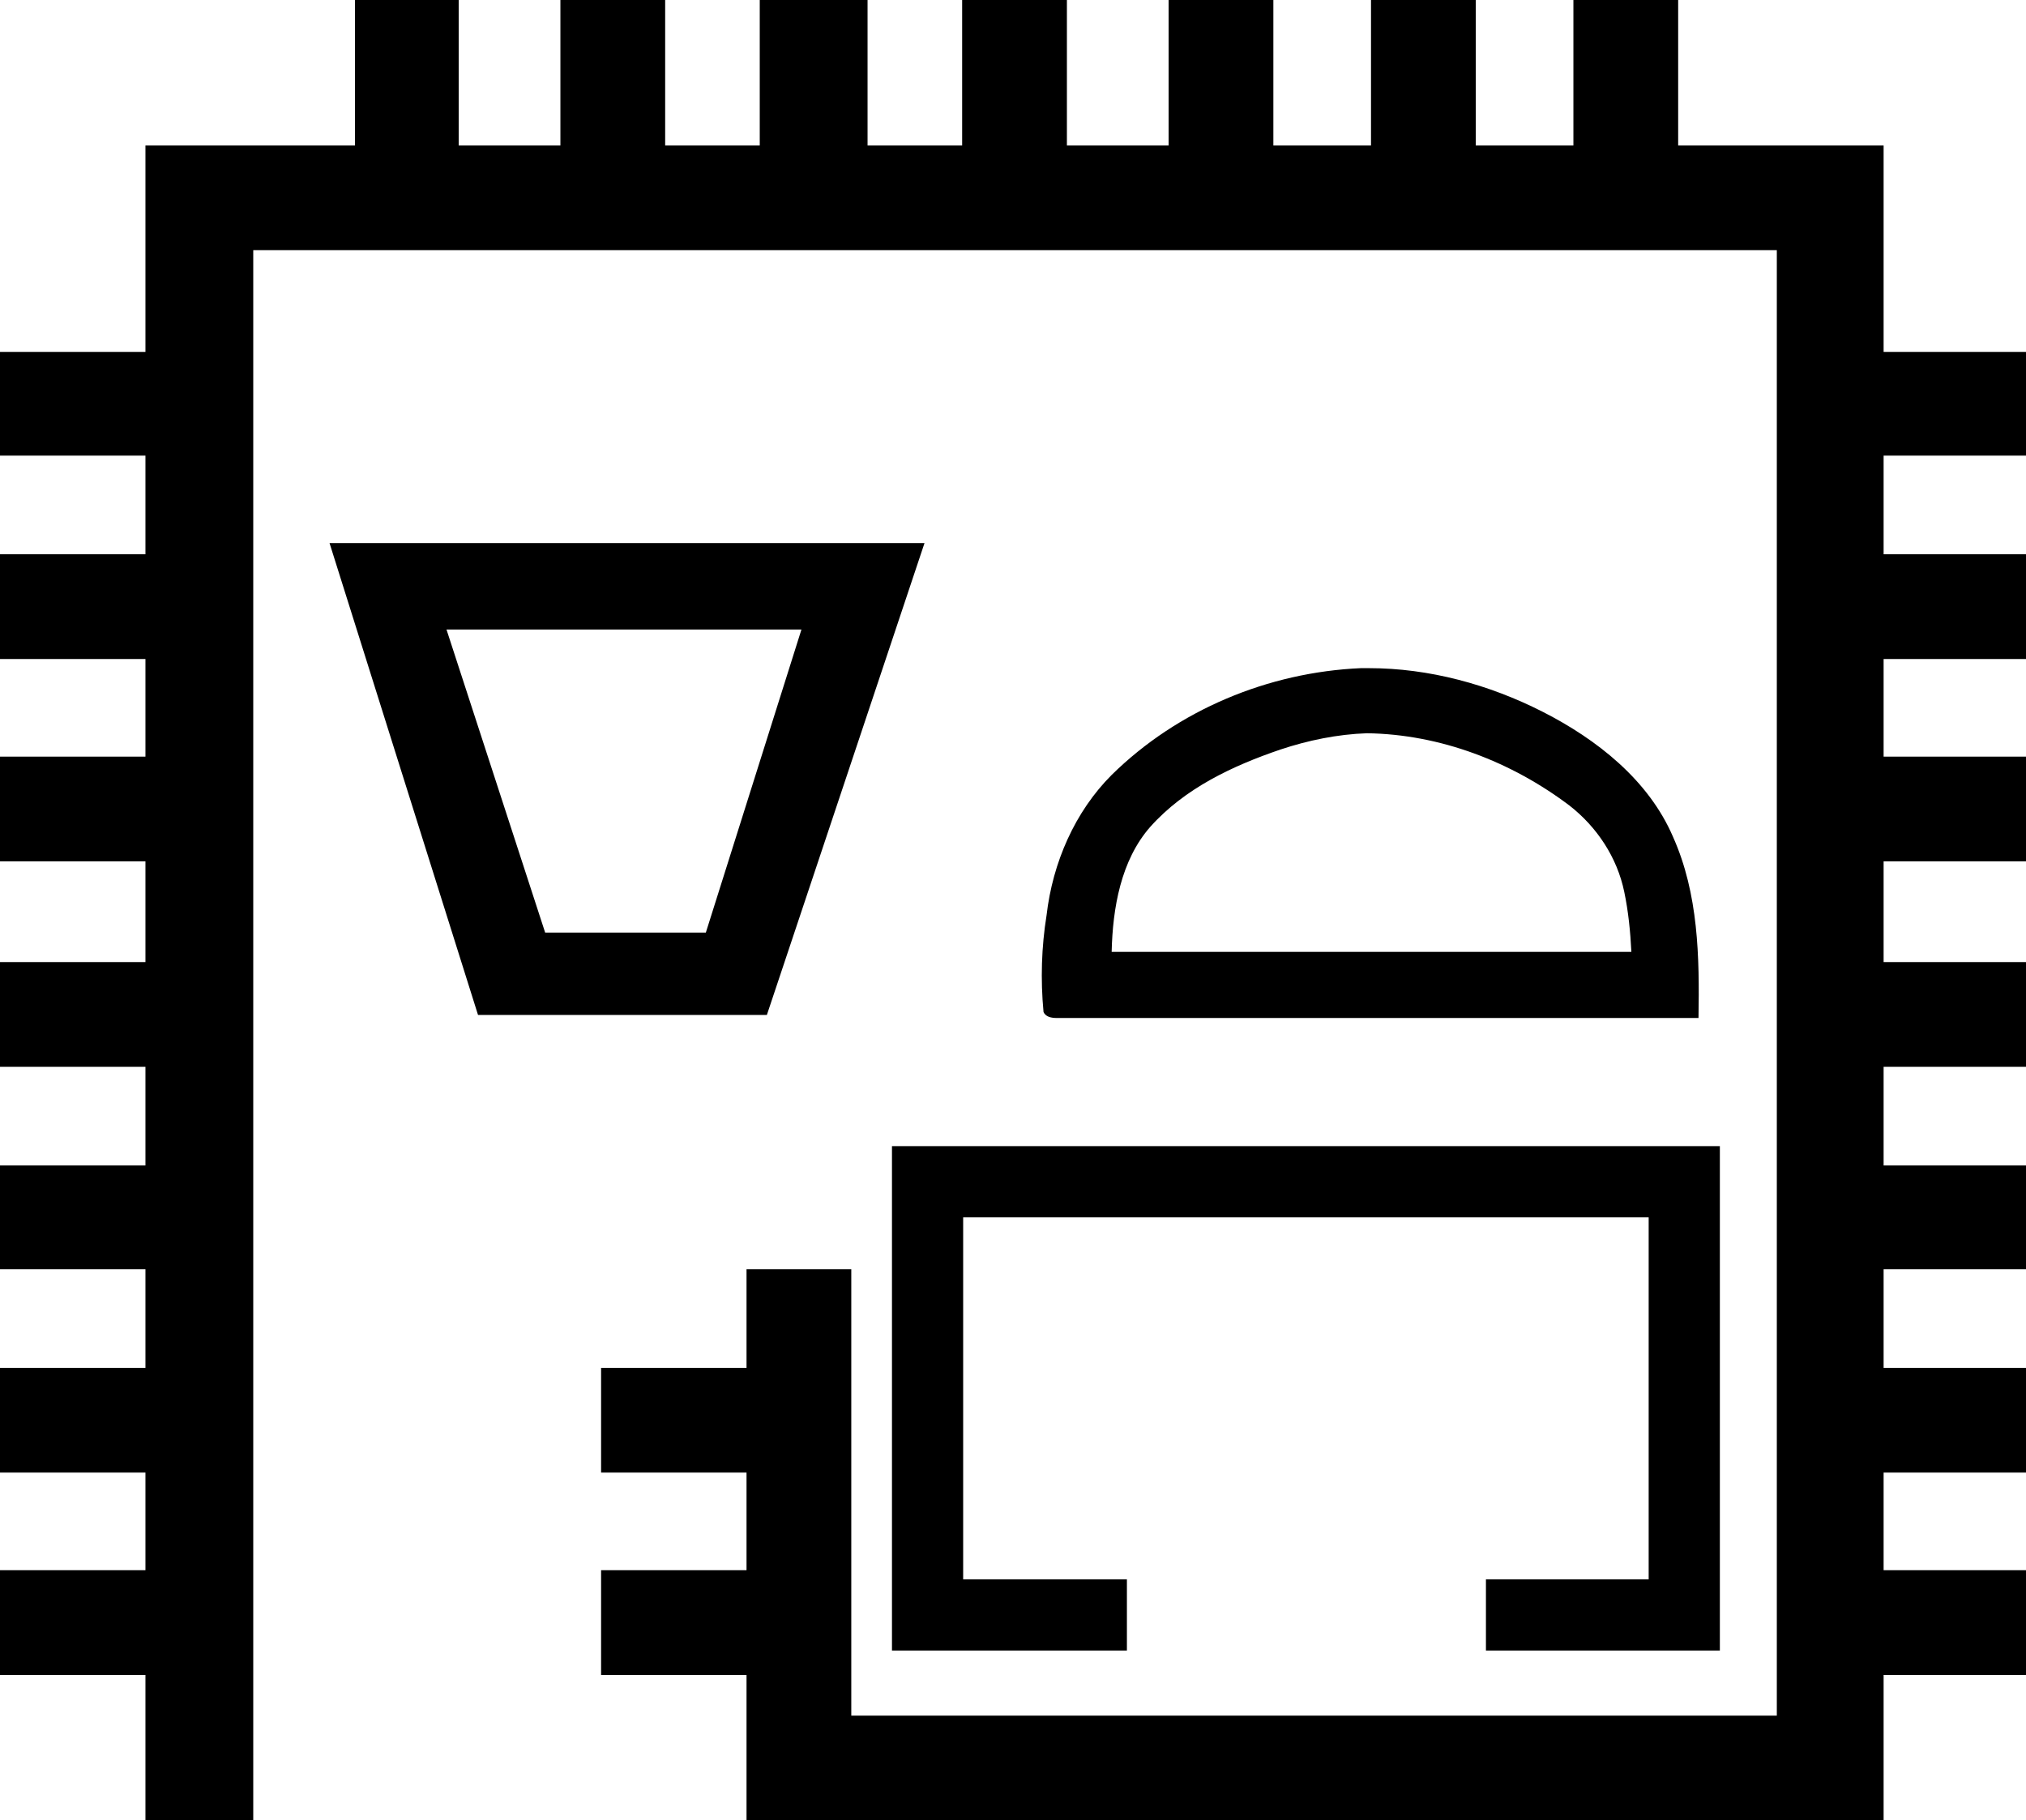 <?xml version='1.0' encoding ='UTF-8' standalone='yes'?>
<svg width='19.92' height='17.9' xmlns='http://www.w3.org/2000/svg' xmlns:xlink='http://www.w3.org/1999/xlink' >
<path style='fill:black; stroke:none' d=' M 7.88 6.19  L 6.94 9.17  L 5.36 9.17  L 4.39 6.19  Z  M 13.44 7.21  C 14.16 7.22 14.86 7.49 15.43 7.92  C 15.7 8.13 15.9 8.43 15.97 8.77  C 16.01 8.96 16.03 9.16 16.04 9.36  L 10.93 9.36  C 10.94 8.93 11.02 8.46 11.31 8.13  C 11.65 7.75 12.12 7.53 12.59 7.37  C 12.86 7.28 13.15 7.22 13.44 7.21  L 13.44 7.21  Z  M 3.24 5.34  L 4.7 9.98  L 7.54 9.98  L 9.09 5.34  Z  M 13.46 6.57  C 13.43 6.57 13.4 6.57 13.38 6.57  C 12.47 6.61 11.58 6.98 10.93 7.62  C 10.57 7.98 10.35 8.48 10.29 9  C 10.24 9.31 10.23 9.63 10.26 9.95  C 10.28 10 10.34 10.01 10.39 10.01  C 10.43 10.01 10.47 10.01 10.5 10.01  C 11.32 10.01 12.14 10.01 12.96 10.01  C 13.86 10.01 14.77 10.01 15.68 10.01  C 16.02 10.01 16.36 10.01 16.7 10.01  C 16.71 9.41 16.7 8.79 16.45 8.23  C 16.21 7.67 15.7 7.27 15.17 7  C 14.64 6.73 14.05 6.57 13.46 6.57  Z  M 8.77 11.27  L 8.77 16.23  L 11.08 16.23  L 11.08 15.53  L 9.47 15.53  L 9.47 11.97  L 16.21 11.97  L 16.21 15.53  L 14.61 15.53  L 14.61 16.23  L 16.91 16.23  L 16.91 11.27  Z  M 4.51 0  L 3.49 0  L 3.49 1.43  L 1.43 1.43  L 1.43 3.46  L 0 3.46  L 0 4.48  L 1.43 4.48  L 1.43 5.45  L 0 5.45  L 0 6.48  L 1.43 6.48  L 1.43 7.44  L 0 7.44  L 0 8.47  L 1.43 8.47  L 1.43 9.46  L 0 9.46  L 0 10.49  L 1.43 10.49  L 1.43 11.46  L 0 11.46  L 0 12.48  L 1.43 12.48  L 1.43 13.45  L 0 13.45  L 0 14.48  L 1.43 14.48  L 1.43 15.44  L 0 15.44  L 0 16.47  L 1.43 16.47  L 1.43 17.9  L 2.49 17.9  L 2.49 2.46  L 17.47 2.46  L 17.47 16.87  L 8.37 16.87  L 8.37 12.48  L 7.34 12.48  L 7.34 13.45  L 5.91 13.45  L 5.91 14.48  L 7.34 14.48  L 7.34 15.44  L 5.91 15.44  L 5.91 16.47  L 7.34 16.47  L 7.34 17.9  L 18.52 17.9  L 18.52 16.47  L 19.92 16.47  L 19.92 15.44  L 18.52 15.44  L 18.52 14.48  L 19.92 14.48  L 19.92 13.45  L 18.52 13.45  L 18.52 12.48  L 19.92 12.48  L 19.92 11.46  L 18.52 11.46  L 18.52 10.49  L 19.92 10.49  L 19.92 9.46  L 18.52 9.46  L 18.52 8.47  L 19.92 8.47  L 19.92 7.44  L 18.52 7.44  L 18.52 6.48  L 19.92 6.48  L 19.92 5.45  L 18.52 5.45  L 18.52 4.48  L 19.92 4.48  L 19.92 3.46  L 18.52 3.46  L 18.52 1.43  L 16.5 1.43  L 16.5 0  L 15.47 0  L 15.47 1.43  L 14.51 1.43  L 14.51 0  L 13.48 0  L 13.48 1.43  L 12.52 1.43  L 12.52 0  L 11.49 0  L 11.49 1.43  L 10.49 1.43  L 10.49 0  L 9.46 0  L 9.46 1.43  L 8.53 1.43  L 8.53 0  L 7.47 0  L 7.47 1.43  L 6.54 1.43  L 6.54 0  L 5.51 0  L 5.51 1.43  L 4.51 1.43  L 4.51 0  Z '/></svg>
